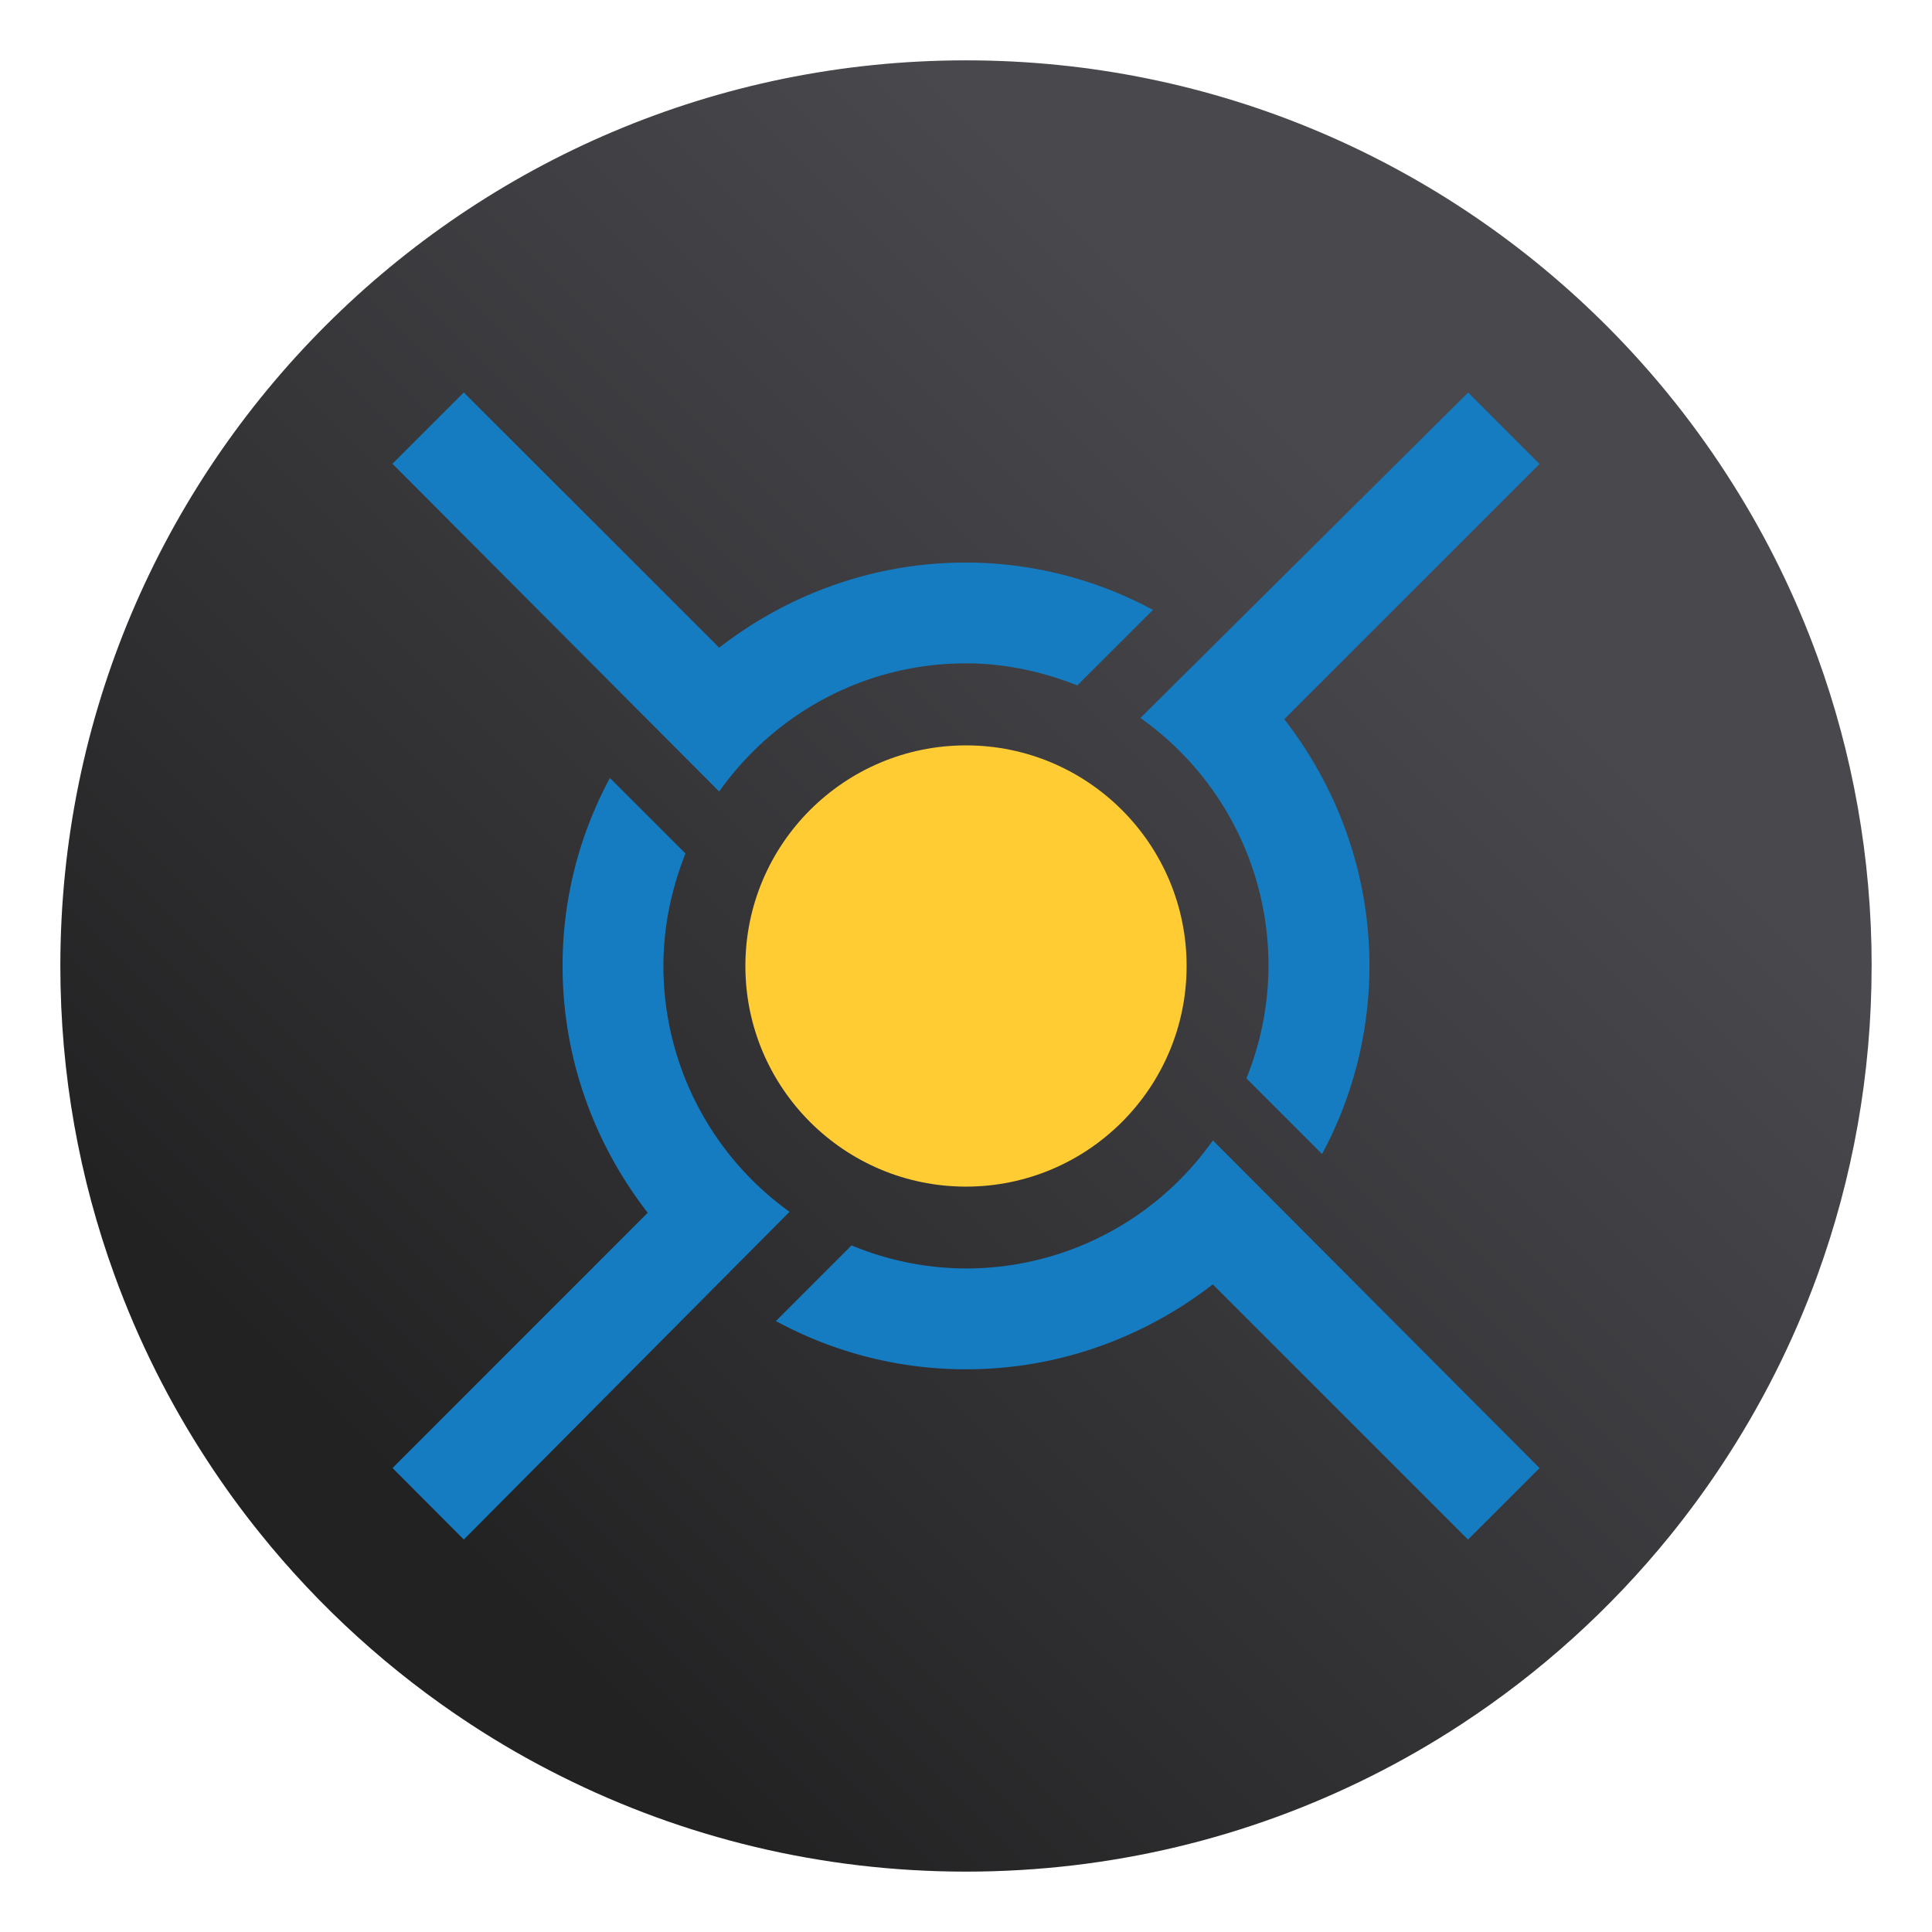 <?xml version="1.0" encoding="UTF-8" standalone="no"?>
<svg
   width="64"
   height="64"
   version="1.1"
   id="svg3"
   sodipodi:docname="boinc.svg"
   inkscape:version="1.3 (0e150ed6c4, 2023-07-21)"
   xmlns:inkscape="http://www.inkscape.org/namespaces/inkscape"
   xmlns:sodipodi="http://sodipodi.sourceforge.net/DTD/sodipodi-0.dtd"
   xmlns="http://www.w3.org/2000/svg"
   xmlns:svg="http://www.w3.org/2000/svg">
  <defs
     id="defs3">
    <linearGradient
       id="linearGradient1005-5"
       x1="3.729"
       x2="12.359"
       y1="13.306"
       y2="4.676"
       gradientTransform="matrix(3.78,0,0,3.78,-0.133,0.025)"
       gradientUnits="userSpaceOnUse">
      <stop
         stop-color="#232223"
         offset="0"
         id="stop1" />
      <stop
         stop-color="#49484d"
         offset="1"
         id="stop2" />
    </linearGradient>
  </defs>
  <sodipodi:namedview
     id="namedview3"
     pagecolor="#ffffff"
     bordercolor="#000000"
     borderopacity="0.25"
     inkscape:showpageshadow="2"
     inkscape:pageopacity="0.0"
     inkscape:pagecheckerboard="0"
     inkscape:deskcolor="#d1d1d1"
     inkscape:zoom="5.734375"
     inkscape:cx="11.509537"
     inkscape:cy="33.656676"
     inkscape:window-width="1920"
     inkscape:window-height="941"
     inkscape:window-x="0"
     inkscape:window-y="34"
     inkscape:window-maximized="1"
     inkscape:current-layer="svg3" />
  <path
     d="m 62,32 c 0,3.596 -0.633,7.044 -1.794,10.24 -0.807,2.221 -1.869,4.321 -3.152,6.264 -0.538,0.817 -1.116,1.605 -1.729,2.363 -1.964,2.426 -4.298,4.538 -6.918,6.252 -0.965,0.632 -1.968,1.21 -3.006,1.728 -4.032,2.018 -8.583,3.153 -13.401,3.153 -4.817,0 -9.369,-1.135 -13.401,-3.153 C 17.56,58.33 16.556,57.752 15.591,57.12 12.937,55.382 10.575,53.237 8.596,50.771 7.981,50.007 7.404,49.211 6.867,48.387 5.618,46.477 4.583,44.416 3.792,42.237 2.631,39.043 1.999,35.596 1.999,32 c 0,-16.569 13.431,-30.001 30.001,-30.001 8.317,0 15.842,3.385 21.277,8.85 1.566,1.575 2.958,3.323 4.144,5.214 1.12,1.78 2.057,3.688 2.786,5.695 1.161,3.196 1.794,6.644 1.794,10.24 z"
     fill="url(#linearGradient1005-5)"
     stroke-width="0.117"
     id="path2-3"
     style="fill:url(#linearGradient1005-5)" />
  <g
     id="g3"
     transform="matrix(1.245,0,0,1.245,-7.84,-7.84)">
    <path
       fill="#ffcc33"
       d="m 37.87,32 c 0,3.24 -2.63,5.87 -5.87,5.87 -3.24,0 -5.87,-2.63 -5.87,-5.87 0,-3.24 2.63,-5.87 5.87,-5.87 3.24,0 5.87,2.63 5.87,5.87"
       id="path2" />
    <path
       fill="#157cc1"
       d="m 18.637,16.739 -1.898,1.898 8.694,8.721 C 26.89,25.3 29.284,23.947 32,23.947 c 1.05,0 2.045,0.224 2.961,0.587 l 2.014,-2.009 A 10.524,10.524 0 0 0 32,21.265 c -2.476,0 -4.751,0.856 -6.567,2.265 m 19.93,-6.791 -8.722,8.662 A 8.058,8.058 0 0 1 40.048,32 8.016,8.016 0 0 1 39.461,34.99 l 2.013,2.013 A 10.578,10.578 0 0 0 42.735,32 c 0,-2.476 -0.857,-4.751 -2.266,-6.567 L 47.26,18.642 45.358,16.739 M 22.526,26.997 A 10.51,10.51 0 0 0 21.266,32 c 0,2.475 0.857,4.75 2.265,6.566 l -6.79,6.792 1.897,1.902 8.667,-8.72 a 8.048,8.048 0 0 1 -3.356,-6.544 c 0,-1.054 0.22,-2.064 0.587,-2.99 m 14.032,7.635 A 8.03,8.03 0 0 1 32,40.048 8.006,8.006 0 0 1 28.955,39.434 l -2.013,2.013 A 10.583,10.583 0 0 0 32,42.731 c 2.476,0 4.75,-0.853 6.567,-2.26 l 6.79,6.79 1.904,-1.902 -8.694,-8.721"
       id="path3" />
  </g>
</svg>
